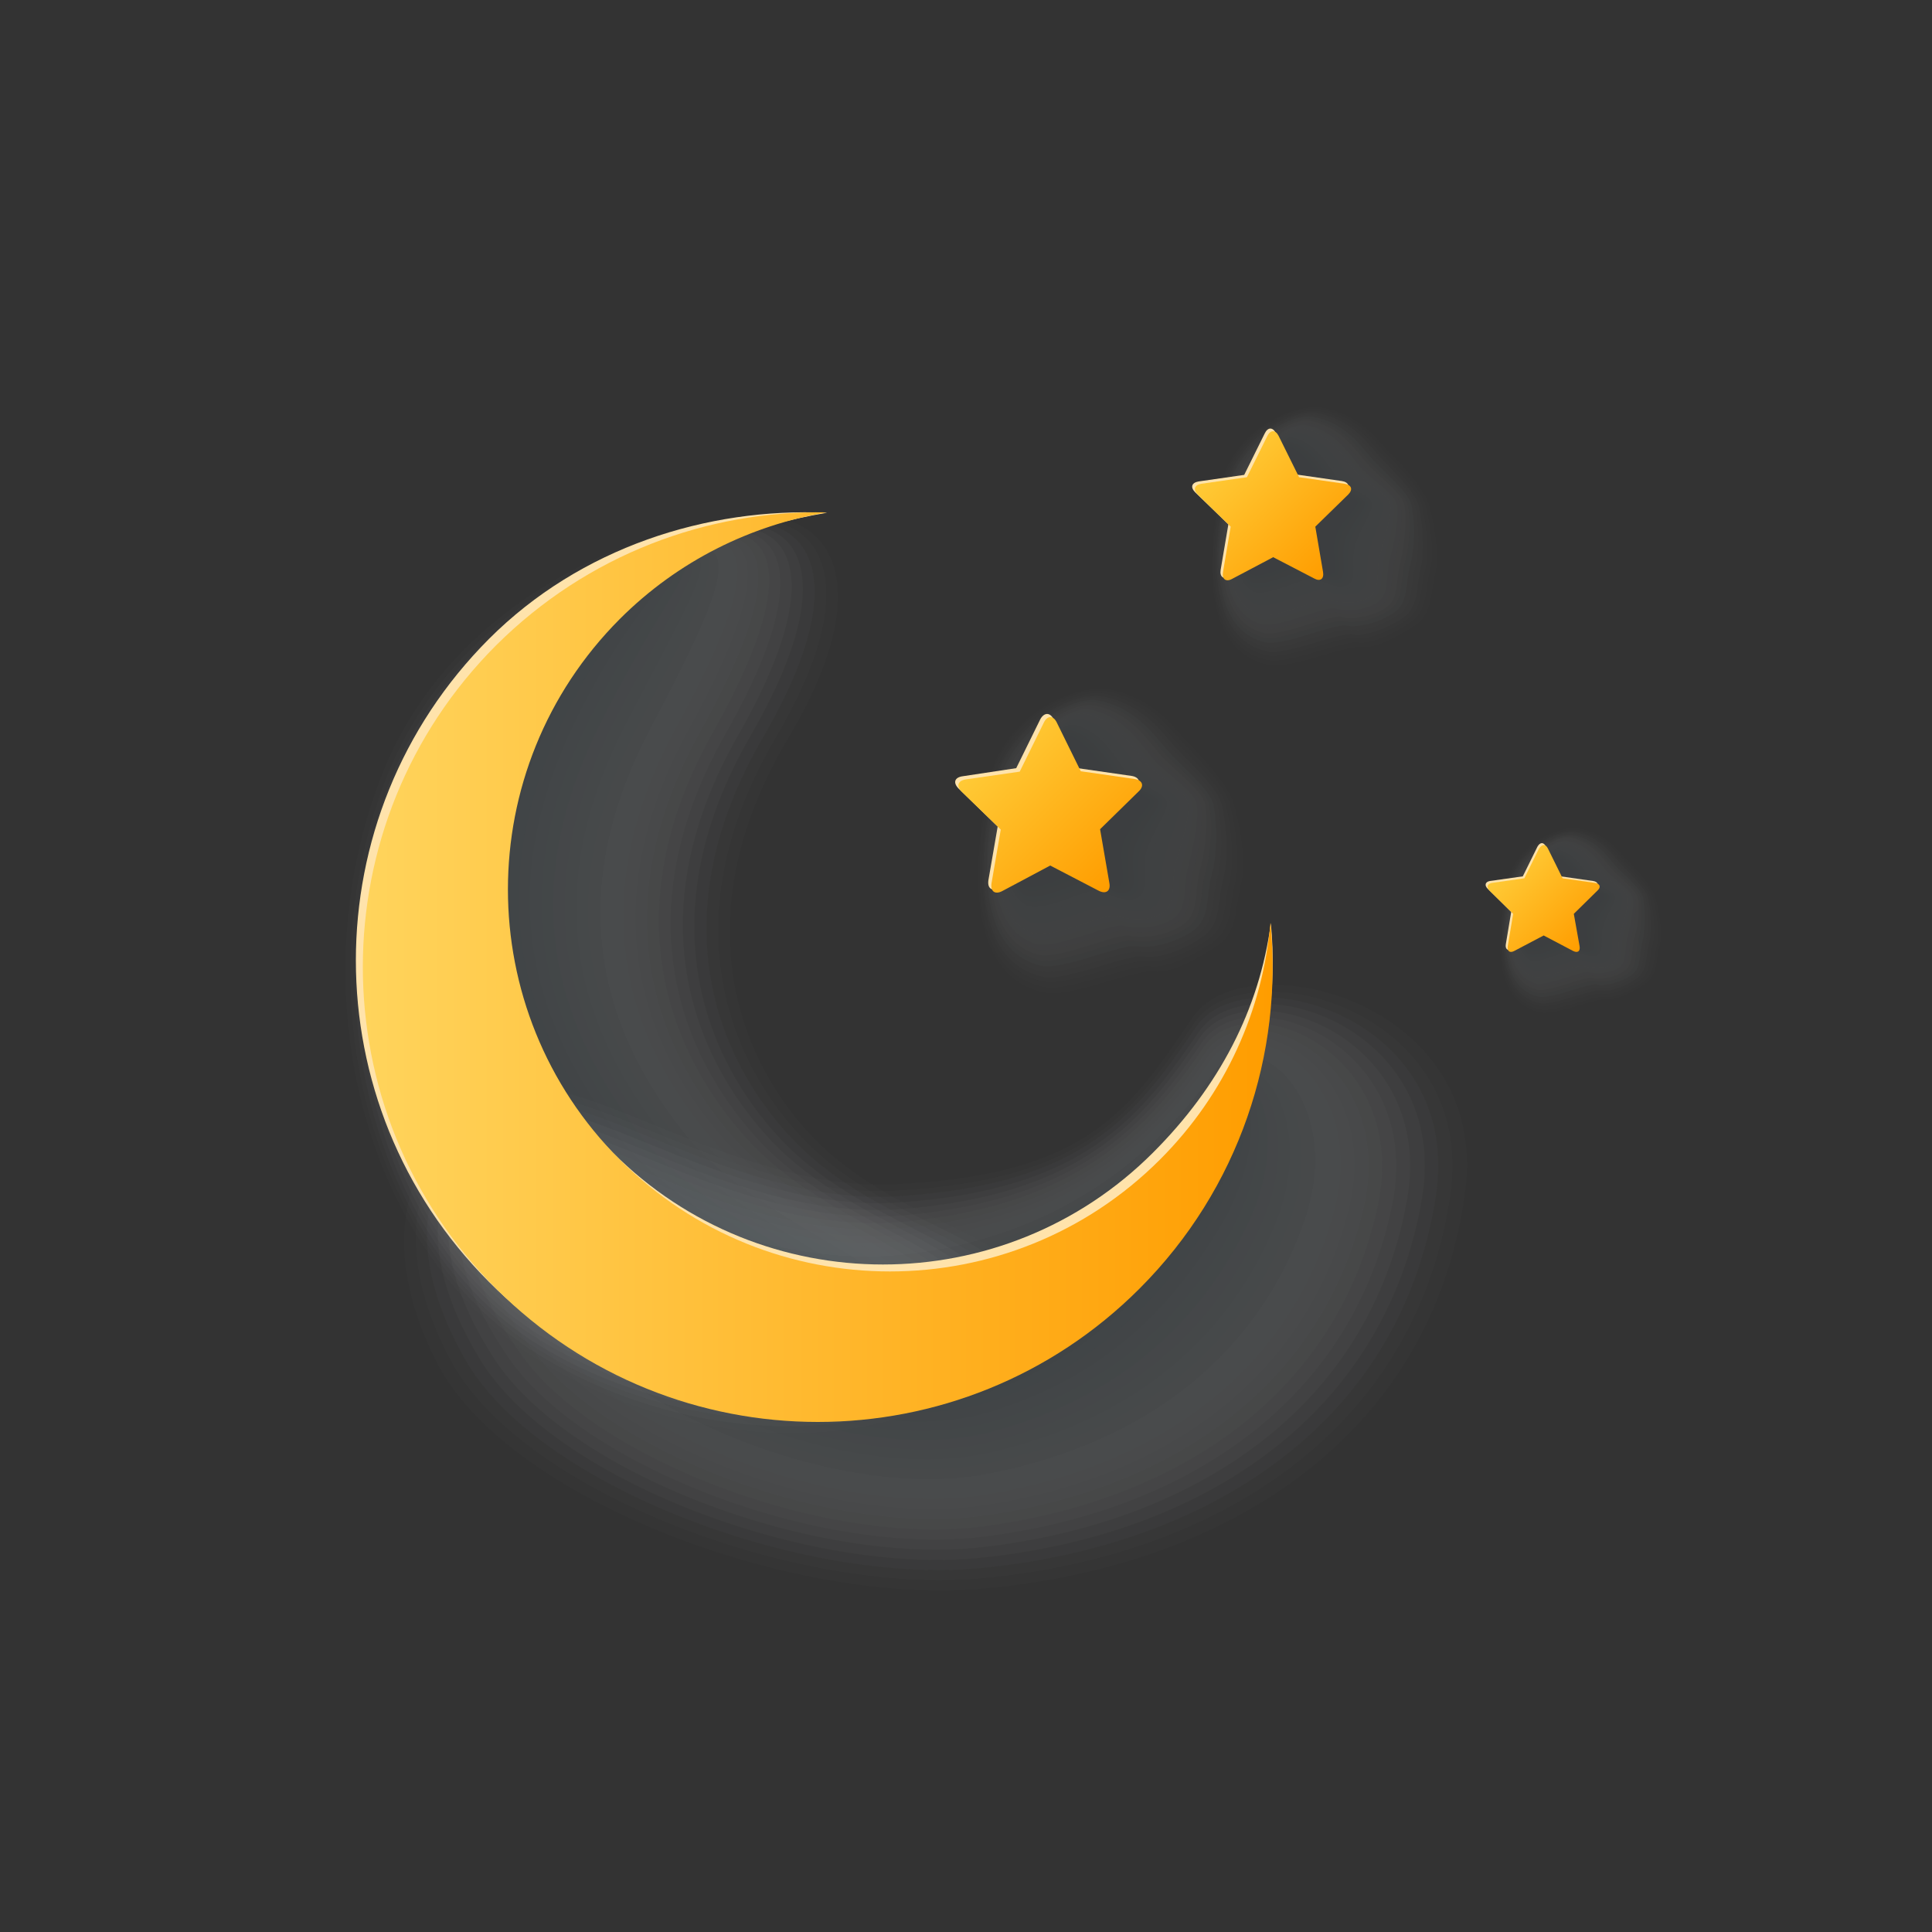 <?xml version="1.0" encoding="utf-8"?>
<!-- Generator: Adobe Illustrator 25.0.0, SVG Export Plug-In . SVG Version: 6.00 Build 0)  -->
<svg version="1.1" id="_x3C_Layer_x3E_" xmlns="http://www.w3.org/2000/svg" xmlns:xlink="http://www.w3.org/1999/xlink" x="0px"
	 y="0px" viewBox="0 0 500 500" style="enable-background:new 0 0 500 500;" xml:space="preserve">
<rect x="0" y="0" width="500" height="500" fill="#333333" stroke="none"/>
<style type="text/css">
	.st0{opacity:0.1;}
	.st1{opacity:0.5;}
	.st2{opacity:0;fill:#FFFFFF;}
	.st3{opacity:4.761905e-02;fill:#F9FBFB;}
	.st4{opacity:9.523810e-02;fill:#F3F6F7;}
	.st5{opacity:0.143;fill:#EEF2F4;}
	.st6{opacity:0.191;fill:#E8EDF0;}
	.st7{opacity:0.238;fill:#E2E9EC;}
	.st8{opacity:0.286;fill:#DCE4E8;}
	.st9{opacity:0.333;fill:#D7E0E5;}
	.st10{opacity:0.381;fill:#D1DCE1;}
	.st11{opacity:0.429;fill:#CBD7DD;}
	.st12{opacity:0.476;fill:#C5D3D9;}
	.st13{opacity:0.524;fill:#C0CED6;}
	.st14{opacity:0.571;fill:#BACAD2;}
	.st15{opacity:0.619;fill:#B4C5CE;}
	.st16{opacity:0.667;fill:#AEC1CA;}
	.st17{opacity:0.714;fill:#A9BDC7;}
	.st18{opacity:0.762;fill:#A3B8C3;}
	.st19{opacity:0.809;fill:#9DB4BF;}
	.st20{opacity:0.857;fill:#97AFBB;}
	.st21{opacity:0.905;fill:#92ABB8;}
	.st22{opacity:0.952;fill:#8CA6B4;}
	.st23{fill:#86A2B0;}
	.st24{fill:#FFE3AB;}
	.st25{fill:url(#SVGID_1_);}
	.st26{fill:url(#SVGID_2_);}
	.st27{fill:url(#SVGID_3_);}
	.st28{fill:url(#SVGID_4_);}
	.st29{fill:url(#SVGID_5_);}
	.st30{fill:url(#SVGID_6_);}
	.st31{fill:url(#SVGID_7_);}
	.st32{fill:url(#SVGID_8_);}
	.st33{fill:url(#SVGID_9_);}
	.st34{fill:url(#SVGID_10_);}
	.st35{fill:url(#SVGID_11_);}
	.st36{fill:url(#SVGID_12_);}
	.st37{fill:url(#SVGID_13_);}
	.st38{fill:url(#SVGID_14_);}
	.st39{fill:url(#SVGID_15_);}
	.st40{fill:url(#SVGID_16_);}
	.st41{opacity:2.380952e-02;fill:#F9FBFB;}
	.st42{opacity:4.761905e-02;fill:#F3F6F7;}
	.st43{opacity:7.142857e-02;fill:#EEF2F4;}
	.st44{opacity:9.523810e-02;fill:#E8EDF0;}
	.st45{opacity:0.119;fill:#E2E9EC;}
	.st46{opacity:0.143;fill:#DCE4E8;}
	.st47{opacity:0.167;fill:#D7E0E5;}
	.st48{opacity:0.191;fill:#D1DCE1;}
	.st49{opacity:0.214;fill:#CBD7DD;}
	.st50{opacity:0.238;fill:#C5D3D9;}
	.st51{opacity:0.262;fill:#C0CED6;}
	.st52{opacity:0.286;fill:#BACAD2;}
	.st53{opacity:0.309;fill:#B4C5CE;}
	.st54{opacity:0.333;fill:#AEC1CA;}
	.st55{opacity:0.357;fill:#A9BDC7;}
	.st56{opacity:0.381;fill:#A3B8C3;}
	.st57{opacity:0.405;fill:#9DB4BF;}
	.st58{opacity:0.429;fill:#97AFBB;}
	.st59{opacity:0.452;fill:#92ABB8;}
	.st60{opacity:0.476;fill:#8CA6B4;}
	.st61{opacity:0.5;fill:#86A2B0;}
	.st62{fill:url(#SVGID_17_);}
	.st63{opacity:0.15;}
	.st64{fill:url(#SVGID_18_);}
	.st65{opacity:2.857143e-02;fill:#F9FBFB;}
	.st66{opacity:5.714286e-02;fill:#F3F6F7;}
	.st67{opacity:8.571429e-02;fill:#EEF2F4;}
	.st68{opacity:0.114;fill:#E8EDF0;}
	.st69{opacity:0.143;fill:#E2E9EC;}
	.st70{opacity:0.171;fill:#DCE4E8;}
	.st71{opacity:0.2;fill:#D7E0E5;}
	.st72{opacity:0.229;fill:#D1DCE1;}
	.st73{opacity:0.257;fill:#CBD7DD;}
	.st74{opacity:0.286;fill:#C5D3D9;}
	.st75{opacity:0.314;fill:#C0CED6;}
	.st76{opacity:0.343;fill:#BACAD2;}
	.st77{opacity:0.371;fill:#B4C5CE;}
	.st78{opacity:0.4;fill:#AEC1CA;}
	.st79{opacity:0.429;fill:#A9BDC7;}
	.st80{opacity:0.457;fill:#A3B8C3;}
	.st81{opacity:0.486;fill:#9DB4BF;}
	.st82{opacity:0.514;fill:#97AFBB;}
	.st83{opacity:0.543;fill:#92ABB8;}
	.st84{opacity:0.571;fill:#8CA6B4;}
	.st85{opacity:0.6;fill:#86A2B0;}
	.st86{fill:url(#SVGID_19_);}
	.st87{fill:url(#SVGID_20_);}
	.st88{fill:url(#SVGID_21_);}
	.st89{opacity:0.2;}
	.st90{opacity:9.523810e-02;fill:#F4F6F8;}
	.st91{opacity:0.191;fill:#E9EDF1;}
	.st92{opacity:0.238;fill:#E3E9ED;}
	.st93{opacity:0.286;fill:#DEE5EA;}
	.st94{opacity:0.333;fill:#D8E0E6;}
	.st95{opacity:0.381;fill:#D3DCE3;}
	.st96{opacity:0.429;fill:#CDD8DF;}
	.st97{opacity:0.476;fill:#C8D3DC;}
	.st98{opacity:0.524;fill:#C2CFD8;}
	.st99{opacity:0.571;fill:#BDCAD5;}
	.st100{opacity:0.619;fill:#B7C6D1;}
	.st101{opacity:0.667;fill:#B2C2CE;}
	.st102{opacity:0.714;fill:#ACBDCA;}
	.st103{opacity:0.762;fill:#A7B9C7;}
	.st104{opacity:0.809;fill:#A1B5C3;}
	.st105{opacity:0.857;fill:#9CB0C0;}
	.st106{opacity:0.905;fill:#96ACBC;}
	.st107{opacity:0.952;fill:#91A7B9;}
	.st108{fill:#8BA3B5;}
	.st109{fill:#EEF7FA;}
	.st110{fill:#E4F1F5;}
	.st111{fill:#FFFFFF;}
	.st112{fill:#E9F2F5;}
	.st113{opacity:0.3;}
	.st114{fill:url(#SVGID_22_);}
	.st115{fill:url(#SVGID_23_);}
	.st116{fill:url(#SVGID_24_);}
	.st117{fill:url(#SVGID_25_);}
	.st118{fill:url(#SVGID_26_);}
	.st119{fill:url(#SVGID_27_);}
	.st120{fill:url(#SVGID_28_);}
	.st121{fill:url(#SVGID_29_);}
	.st122{fill:url(#SVGID_30_);}
	.st123{fill:url(#SVGID_31_);}
	.st124{fill:url(#SVGID_32_);}
	.st125{fill:url(#SVGID_33_);}
	.st126{fill:url(#SVGID_34_);}
	.st127{fill:url(#SVGID_35_);}
	.st128{fill:url(#SVGID_36_);}
	.st129{fill:url(#SVGID_37_);}
	.st130{fill:url(#SVGID_38_);}
	.st131{fill:url(#SVGID_39_);}
	.st132{opacity:5.000000e-02;}
	.st133{opacity:0;fill:#515151;}
	.st134{opacity:4.761905e-02;fill:#545556;}
	.st135{opacity:9.523810e-02;fill:#57595B;}
	.st136{opacity:0.143;fill:#595D5F;}
	.st137{opacity:0.191;fill:#5C6164;}
	.st138{opacity:0.238;fill:#5F6569;}
	.st139{opacity:0.286;fill:#62686E;}
	.st140{opacity:0.333;fill:#646C72;}
	.st141{opacity:0.381;fill:#677077;}
	.st142{opacity:0.429;fill:#6A747C;}
	.st143{opacity:0.476;fill:#6D7881;}
	.st144{opacity:0.524;fill:#6F7C85;}
	.st145{opacity:0.571;fill:#72808A;}
	.st146{opacity:0.619;fill:#75848F;}
	.st147{opacity:0.667;fill:#788894;}
	.st148{opacity:0.714;fill:#7A8C98;}
	.st149{opacity:0.762;fill:#7D8F9D;}
	.st150{opacity:0.809;fill:#8093A2;}
	.st151{opacity:0.857;fill:#8397A7;}
	.st152{opacity:0.905;fill:#859BAB;}
	.st153{opacity:0.952;fill:#889FB0;}
	.st154{fill:#008DD4;}
	.st155{fill:url(#SVGID_40_);}
	.st156{fill:#4FC5FF;}
	.st157{fill:url(#SVGID_41_);}
	.st158{fill:url(#SVGID_42_);}
	.st159{fill:#63CCFF;}
	.st160{fill:#007FC9;}
	.st161{fill:#6ED8FF;}
	.st162{fill:#008CDE;}
	.st163{fill:#B3EDFF;}
	.st164{fill:#61D7FF;}
	.st165{fill:url(#SVGID_43_);}
	.st166{fill:url(#SVGID_44_);}
	.st167{opacity:2.580645e-02;fill:#505051;}
	.st168{opacity:5.161290e-02;fill:#4E4F51;}
	.st169{opacity:7.741936e-02;fill:#4D4F50;}
	.st170{opacity:0.103;fill:#4C4E50;}
	.st171{opacity:0.129;fill:#4B4D50;}
	.st172{opacity:0.155;fill:#494C50;}
	.st173{opacity:0.181;fill:#484B4F;}
	.st174{opacity:0.206;fill:#474B4F;}
	.st175{opacity:0.232;fill:#464A4F;}
	.st176{opacity:0.258;fill:#44494F;}
	.st177{opacity:0.284;fill:#43484F;}
	.st178{opacity:0.31;fill:#42474E;}
	.st179{opacity:0.336;fill:#41474E;}
	.st180{opacity:0.361;fill:#3F464E;}
	.st181{opacity:0.387;fill:#3E454E;}
	.st182{opacity:0.413;fill:#3D444D;}
	.st183{opacity:0.439;fill:#3C434D;}
	.st184{opacity:0.465;fill:#3A424D;}
	.st185{opacity:0.49;fill:#39424D;}
	.st186{opacity:0.516;fill:#38414C;}
	.st187{opacity:0.542;fill:#37404C;}
	.st188{opacity:0.568;fill:#353F4C;}
	.st189{opacity:0.594;fill:#343E4C;}
	.st190{opacity:0.619;fill:#333E4C;}
	.st191{opacity:0.645;fill:#323D4B;}
	.st192{opacity:0.671;fill:#303C4B;}
	.st193{opacity:0.697;fill:#2F3B4B;}
	.st194{opacity:0.723;fill:#2E3A4B;}
	.st195{opacity:0.748;fill:#2D3A4A;}
	.st196{opacity:0.774;fill:#2B394A;}
	.st197{opacity:0.8;fill:#2A384A;}
	.st198{fill:url(#SVGID_45_);}
	.st199{fill:url(#SVGID_46_);}
	.st200{fill:#91D5EB;}
	.st201{fill:#E1F0FA;}
	.st202{fill:#9DDEF2;}
	.st203{fill:#A2DEF2;}
	.st204{fill:#BEE9F7;}
	.st205{fill:#C8EEFA;}
	.st206{fill:url(#SVGID_47_);}
	.st207{opacity:0.3;fill:url(#SVGID_48_);}
	.st208{opacity:2.580645e-02;fill:#FBFCFC;}
	.st209{opacity:5.161290e-02;fill:#F7F9FA;}
	.st210{opacity:7.741936e-02;fill:#F3F6F7;}
	.st211{opacity:0.103;fill:#EFF3F5;}
	.st212{opacity:0.129;fill:#EBF0F2;}
	.st213{opacity:0.155;fill:#E8EDF0;}
	.st214{opacity:0.181;fill:#E4EAED;}
	.st215{opacity:0.206;fill:#E0E7EB;}
	.st216{opacity:0.232;fill:#DCE4E8;}
	.st217{opacity:0.258;fill:#D8E1E6;}
	.st218{opacity:0.284;fill:#D4DEE3;}
	.st219{opacity:0.31;fill:#D0DBE0;}
	.st220{opacity:0.336;fill:#CCD8DE;}
	.st221{opacity:0.361;fill:#C8D5DB;}
	.st222{opacity:0.387;fill:#C4D2D9;}
	.st223{opacity:0.413;fill:#C1CFD6;}
	.st224{opacity:0.439;fill:#BDCCD4;}
	.st225{opacity:0.465;fill:#B9C9D1;}
	.st226{opacity:0.49;fill:#B5C6CF;}
	.st227{opacity:0.516;fill:#B1C3CC;}
	.st228{opacity:0.542;fill:#ADC0C9;}
	.st229{opacity:0.568;fill:#A9BDC7;}
	.st230{opacity:0.594;fill:#A5BAC4;}
	.st231{opacity:0.619;fill:#A1B7C2;}
	.st232{opacity:0.645;fill:#9DB4BF;}
	.st233{opacity:0.671;fill:#9AB1BD;}
	.st234{opacity:0.697;fill:#96AEBA;}
	.st235{opacity:0.723;fill:#92ABB8;}
	.st236{opacity:0.748;fill:#8EA8B5;}
	.st237{opacity:0.774;fill:#8AA5B3;}
	.st238{opacity:0.8;fill:#86A2B0;}
	.st239{fill:url(#SVGID_49_);}
	.st240{clip-path:url(#SVGID_51_);}
	.st241{fill:#0A4D80;}
	.st242{fill:url(#SVGID_52_);}
	.st243{clip-path:url(#SVGID_54_);}
</style>
<g>
	<g>
		<g>
			<g class="st63">
				<path class="st2" d="M253.6,413.9c-50.4,3.9-127.3-24.5-144.6-61.8c-16.7-35.9-3.5-62.9,23.7-72c16.9-5.6,59.2,26,97.4,24.7
					c51.7-1.7,61.3-18.4,78.2-43.1c13.7-20,81-5.4,74.6,46.2C374.6,375.3,317.1,409,253.6,413.9z"/>
				<path class="st3" d="M253.7,411.2c-49.1,4.2-123.3-23.4-141-59.2c-17.4-35-5.3-61,20.9-69.8c16.3-5.5,58.3,26,97.2,24.3
					c50.8-2.2,61.5-19.3,78-43.4c13.4-19.5,77-4.5,70.4,45.4C370.5,373.2,315.4,406,253.7,411.2z"/>
				<path class="st4" d="M253.9,408.5c-47.7,4.4-119.3-22.4-137.4-56.6c-18-34.1-7.2-59.1,18-67.7c15.7-5.5,57.3,26,96.9,23.9
					c49.8-2.6,61.7-20.2,77.8-43.6c13.1-19,73.1-3.6,66.2,44.7C366.4,371.1,313.8,403.1,253.9,408.5z"/>
				<path class="st5" d="M254.1,405.8c-46.4,4.6-115.4-21.4-133.8-54.1c-18.7-33.2-9-57.1,15.1-65.6c15.2-5.4,56.3,26,96.6,23.5
					c48.9-3,61.9-21.1,77.6-43.9c12.7-18.5,69.2-2.6,62,43.9C362.4,369,312.1,400.1,254.1,405.8z"/>
				<path class="st6" d="M254.3,403.1c-45,4.9-111.5-20.3-130.2-51.5c-19.5-32.3-10.9-55.1,12.3-63.5c14.6-5.3,55.3,26,96.4,23.1
					c48-3.4,62.1-21.9,77.5-44.2c12.4-18,65.3-1.7,57.7,43.2C358.3,366.9,310.5,397.2,254.3,403.1z"/>
				<path class="st7" d="M254.4,400.4c-43.7,5-107.6-19.3-126.6-48.9c-20.2-31.4-12.7-53.2,9.4-61.3c14.1-5.2,54.4,26.1,96.1,22.7
					c47.1-3.8,62.3-22.8,77.3-44.5c12-17.5,61.4-0.8,53.5,42.4C354.3,364.7,308.8,394.1,254.4,400.4z"/>
				<path class="st8" d="M254.6,397.7c-42.4,5.3-103.8-18.3-123-46.3c-21-30.5-14.6-51.2,6.6-59.2c13.5-5.1,53.4,26.1,95.8,22.3
					c46.1-4.2,62.6-23.7,77.1-44.8c11.7-17,57.5,0.2,49.3,41.7C350.2,362.6,307.1,391.1,254.6,397.7z"/>
				<path class="st9" d="M254.8,395c-41,5.5-100-17.2-119.4-43.7c-21.7-29.6-16.4-49.3,3.7-57.1c13-5,52.4,26.2,95.5,21.9
					c45.2-4.5,62.8-24.6,76.9-45.1c11.4-16.5,53.6,1.1,45.1,41C346.2,360.5,305.5,388.2,254.8,395z"/>
				<path class="st10" d="M255,392.2c-39.7,5.7-96.2-16.1-115.8-41.1c-22.6-28.7-18.3-47.3,0.8-54.9c12.4-4.9,51.4,26.3,95.3,21.5
					c44.3-4.8,63-25.5,76.7-45.3c11-16,49.7,2,40.9,40.2C342.2,358.3,303.8,385.2,255,392.2z"/>
				<path class="st11" d="M255.1,389.5c-38.4,6-92.4-15.1-112.2-38.5c-23.4-27.7-20.1-45.4-2-52.8c11.9-4.9,50.5,26.4,95,21.1
					c43.4-5.1,63.2-26.3,76.5-45.6c10.7-15.5,45.9,2.9,36.6,39.5C338.2,356.2,302.2,382.3,255.1,389.5z"/>
				<path class="st12" d="M255.3,386.8c-37,6.2-88.7-14-108.6-35.9c-24.3-26.8-22-43.5-4.9-50.7c11.3-4.8,49.5,26.5,94.7,20.7
					c42.4-5.4,63.4-27.2,76.3-45.9c10.3-15,42,3.8,32.4,38.7C334.2,354.1,300.5,379.3,255.3,386.8z"/>
				<path class="st13" d="M255.5,384.1c-35.7,6.4-85.1-12.8-105-33.3c-25.2-25.9-23.8-41.5-7.8-48.6c10.7-4.7,48.5,26.6,94.5,20.3
					c41.5-5.7,63.6-28.1,76.2-46.2c10-14.5,38.2,4.7,28.2,38C330.3,351.9,298.9,376.3,255.5,384.1z"/>
				<path class="st14" d="M255.7,381.4c-34.4,6.7-81.4-11.7-101.4-30.7c-26.2-24.9-25.7-39.6-10.6-46.4
					c10.2-4.6,47.5,26.7,94.2,19.9c40.6-5.9,63.8-29,76-46.5c9.7-14,34.3,5.6,24,37.3C326.3,349.8,297.2,373.4,255.7,381.4z"/>
				<path class="st15" d="M255.8,378.7c-33,6.9-77.8-10.5-97.8-28.1c-27.2-23.9-27.5-37.7-13.5-44.3c9.6-4.6,46.6,26.9,93.9,19.5
					c39.7-6.2,64.1-29.8,75.8-46.8c9.3-13.5,30.5,6.5,19.8,36.5C322.5,347.7,295.5,370.4,255.8,378.7z"/>
				<path class="st16" d="M256,376c-31.7,7.1-74.2-9.3-94.2-25.5c-28.2-22.8-29.4-35.7-16.3-42.2c9.1-4.5,45.6,27,93.6,19.1
					c38.8-6.4,64.3-30.7,75.6-47c9-13,26.8,7.4,15.6,35.8C318.6,345.6,293.9,367.5,256,376z"/>
				<path class="st17" d="M256.2,373.3c-30.3,7.4-70.6-8.1-90.6-22.9c-29.3-21.7-31.2-33.8-19.2-40c8.5-4.4,44.6,27.2,93.4,18.7
					c37.9-6.6,64.5-31.6,75.4-47.3c8.7-12.5,23,8.3,11.3,35C314.8,343.4,292.2,364.5,256.2,373.3z"/>
				<path class="st18" d="M256.4,370.6c-29,7.6-67.1-6.8-87-20.4c-30.4-20.5-33.1-31.9-22.1-37.9c8-4.4,43.7,27.4,93.1,18.3
					c37-6.8,64.7-32.5,75.2-47.6c8.3-12,19.3,9.3,7.1,34.3C311,341.3,290.6,361.6,256.4,370.6z"/>
				<path class="st19" d="M256.5,367.9c-27.7,7.9-63.5-5.5-83.4-17.8c-31.5-19.3-34.9-30-24.9-35.8c7.4-4.3,42.7,27.6,92.8,17.9
					c36.1-7,64.9-33.4,75-47.9c8-11.5,15.6,10.2,2.9,33.6C307.3,339.3,288.9,358.7,256.5,367.9z"/>
				<path class="st20" d="M256.7,365.2c-26.3,8.2-60-4.2-79.8-15.2c-32.6-18-36.8-28.1-27.8-33.7c6.8-4.2,41.8,27.9,92.5,17.5
					c35.2-7.2,65.1-34.2,74.9-48.2c7.6-11,12.1,11.2-1.3,32.8C303.6,337.2,287.3,355.7,256.7,365.2z"/>
				<path class="st21" d="M256.9,362.5c-25,8.4-56.4-2.8-76.2-12.6c-33.7-16.6-38.7-26.2-30.7-31.5c6.3-4.2,40.8,28.2,92.3,17.1
					c34.3-7.4,65.4-35.1,74.7-48.5c7.3-10.5,8.5,12.3-5.5,32.1C299.9,335.2,285.6,352.8,256.9,362.5z"/>
				<path class="st22" d="M257.1,359.8c-23.6,8.7-52.8-1.4-72.6-10c-34.9-15.1-40.6-24.3-33.5-29.4c5.7-4.1,39.9,28.5,92,16.6
					c33.4-7.6,65.6-36,74.5-48.7c7-10,5.1,13.4-9.7,31.3C296.3,333.3,284,350,257.1,359.8z"/>
				<path class="st23" d="M257.2,357.1c-22.3,9-49.3,0.1-69-7.4c-36-13.6-42.5-22.4-36.4-27.3c5.1-4.1,39,28.8,91.7,16.2
					c32.5-7.7,65.8-36.9,74.3-49c6.6-9.5,1.7,14.7-14,30.6C292.8,331.5,282.3,347,257.2,357.1z"/>
			</g>
			<g class="st63">
				<path class="st2" d="M98.4,198.3c20.1-48.4,74.6-65.3,101.6-65c16.7,0.1,31.5,17.8,7.1,58.6c-27.4,45.6-13.1,83.8,7.8,104.1
					c24.9,24.2,60.1,23.4,52.7,44.1c-13,36.4-76.5,43.8-125.9,14.8C91.9,325.7,75.3,254,98.4,198.3z"/>
				<path class="st3" d="M99.1,199.8c19.6-48.6,73.7-66.4,99.4-65.9c15.9,0.3,29.3,17.4,5.3,57.5c-27.1,45.7-12.9,83.6,7.9,104.2
					c24.4,24,60,24.3,52.9,44.2c-12.5,34.8-75.1,41.9-123.2,13.4C93,324.8,77.1,254.7,99.1,199.8z"/>
				<path class="st4" d="M99.9,201.4c19-48.9,72.8-67.6,97.2-66.8c15.1,0.5,27,16.9,3.6,56.5c-26.9,45.8-12.7,83.5,8,104.4
					c23.8,24,60,25.3,53.1,44.2c-12,33.1-73.7,39.9-120.6,12C94,323.9,78.9,255.3,99.9,201.4z"/>
				<path class="st5" d="M100.6,203c18.5-49.1,71.9-68.7,95-67.7c14.3,0.7,24.7,16.4,1.9,55.5c-26.8,45.9-12.5,83.3,8.2,104.6
					c23.2,23.9,59.9,26.2,53.3,44.2c-11.6,31.5-72.3,37.9-118,10.7C95.1,323.1,80.7,255.9,100.6,203z"/>
				<path class="st6" d="M101.3,204.5c17.9-49.4,71-69.9,92.8-68.5c13.5,0.8,22.4,15.9,0.1,54.5c-26.6,46-12.3,83.2,8.3,104.8
					c22.7,23.7,59.8,27.2,53.5,44.2c-11.1,29.9-70.8,35.9-115.4,9.3C96.2,322.2,82.5,256.5,101.3,204.5z"/>
				<path class="st7" d="M102.1,206.1c17.3-49.7,70.1-71,90.6-69.4c12.7,1,20.1,15.5-1.6,53.5c-26.4,46.1-12.1,83,8.4,104.9
					c22.2,23.6,59.8,28.2,53.8,44.3c-10.7,28.3-69.4,34-112.8,7.9C97.3,321.4,84.3,257.1,102.1,206.1z"/>
				<path class="st8" d="M102.8,207.7c16.8-50,69.2-72.2,88.4-70.3c11.9,1.2,17.9,15-3.4,52.5c-26.2,46.2-11.9,82.9,8.5,105.1
					c21.6,23.5,59.7,29.1,54,44.3c-10.2,26.6-68,32-110.2,6.5C98.3,320.5,86,257.6,102.8,207.7z"/>
				<path class="st9" d="M103.5,209.2c16.2-50.3,68.3-73.3,86.2-71.2c11.1,1.3,15.6,14.6-5.1,51.4c-26,46.2-11.7,82.7,8.7,105.3
					c21.1,23.4,59.7,30.1,54.2,44.3c-9.7,25-66.6,30-107.6,5.1C99.4,319.6,87.8,258.2,103.5,209.2z"/>
				<path class="st10" d="M104.2,210.8c15.6-50.6,67.5-74.5,84-72c10.3,1.5,13.3,14.1-6.9,50.4c-25.7,46.3-11.5,82.5,8.8,105.5
					c20.6,23.2,59.6,31.1,54.4,44.3c-9.2,23.4-65.2,28-104.9,3.7C100.5,318.8,89.5,258.8,104.2,210.8z"/>
				<path class="st11" d="M105,212.4c15-50.9,66.6-75.6,81.8-72.9c9.4,1.7,11,13.6-8.6,49.4c-25.5,46.4-11.3,82.4,8.9,105.6
					c20.1,23.1,59.6,32,54.6,44.3c-8.8,21.8-63.8,26-102.3,2.3C101.6,317.9,91.2,259.3,105,212.4z"/>
				<path class="st12" d="M105.7,213.9c14.3-51.2,65.7-76.8,79.6-73.8c8.6,1.9,8.8,13.2-10.4,48.4c-25.3,46.5-11.1,82.2,9,105.8
					c19.5,22.9,59.5,33,54.9,44.4c-8.3,20.1-62.4,24.1-99.7,0.9C102.6,317.1,92.8,259.9,105.7,213.9z"/>
				<path class="st13" d="M106.4,215.5c13.7-51.5,64.8-77.9,77.4-74.6c7.9,2,6.5,12.7-12.1,47.4c-25.1,46.6-10.9,82,9.2,106
					c19,22.8,59.5,34,55.1,44.4c-7.8,18.5-61,22.1-97.1-0.5C103.7,316.2,94.5,260.4,106.4,215.5z"/>
				<path class="st14" d="M107.2,217.1c13-51.8,64-79,75.2-75.5c7.1,2.2,4.3,12.3-13.8,46.4c-24.8,46.7-10.6,81.8,9.3,106.2
					c18.5,22.6,59.4,34.9,55.3,44.4c-7.4,16.9-59.5,20.1-94.5-1.9C104.8,315.3,96.2,260.9,107.2,217.1z"/>
				<path class="st15" d="M107.9,218.6c12.3-52.1,63.1-80.2,73-76.4c6.3,2.4,2,11.8-15.6,45.3c-24.6,46.8-10.4,81.6,9.4,106.3
					c18,22.5,59.4,35.9,55.5,44.4c-6.9,15.3-58.1,18.1-91.9-3.3C105.9,314.5,97.8,261.5,107.9,218.6z"/>
				<path class="st16" d="M108.6,220.2c11.6-52.5,62.3-81.3,70.8-77.3c5.5,2.6-0.2,11.4-17.3,44.3c-24.4,46.9-10.1,81.4,9.5,106.5
					c17.5,22.3,59.3,36.9,55.7,44.5c-6.4,13.6-56.7,16.2-89.3-4.7C107,313.6,99.4,262,108.6,220.2z"/>
				<path class="st17" d="M109.4,221.8c10.8-52.8,61.4-82.4,68.6-78.1c4.7,2.8-2.5,10.9-19.1,43.3c-24.1,47.1-9.9,81.2,9.7,106.7
					c17,22.1,59.3,37.8,56,44.5c-6,12-55.3,14.2-86.7-6.1C108,312.8,101,262.5,109.4,221.8z"/>
				<path class="st18" d="M110.1,223.3c10.1-53.1,60.6-83.4,66.4-79c3.9,3-4.7,10.5-20.8,42.3c-23.9,47.2-9.6,81,9.8,106.9
					c16.6,22,59.2,38.8,56.2,44.5c-5.5,10.4-53.9,12.2-84-7.5C109.1,311.9,102.6,263.1,110.1,223.3z"/>
				<path class="st19" d="M110.8,224.9c9.3-53.5,59.7-84.4,64.2-79.9c3.2,3.2-7,10-22.6,41.3c-23.6,47.3-9.4,80.8,9.9,107
					c16.1,21.8,59.1,39.8,56.4,44.5c-5.1,8.8-52.5,10.2-81.4-8.9C110.2,311,104.1,263.6,110.8,224.9z"/>
				<path class="st20" d="M111.5,226.4c8.4-53.8,58.8-85.4,62-80.8c2.4,3.5-9.2,9.6-24.3,40.3c-23.4,47.4-9.1,80.6,10.1,107.2
					c15.6,21.6,59.1,40.7,56.6,44.6c-4.6,7.1-51.1,8.3-78.8-10.3C111.3,310.2,105.6,264.1,111.5,226.4z"/>
				<path class="st21" d="M112.3,228c7.6-54.2,57.9-86.4,59.8-81.6c1.5,3.8-11.4,9.2-26,39.2c-23,47.6-8.8,80.4,10.2,107.4
					c15.1,21.5,59,41.7,56.8,44.6c-4.2,5.5-49.7,6.3-76.2-11.7C112.3,309.3,107.2,264.6,112.3,228z"/>
				<path class="st22" d="M113,229.6c6.6-54.5,56.9-87.4,57.6-82.5c0.6,4.1-13.6,8.7-27.8,38.2c-22.8,47.7-8.6,80.2,10.3,107.6
					c14.7,21.3,58.9,42.6,57.1,44.6c-3.7,3.9-48.3,4.3-73.6-13.1C113.4,308.5,108.7,265.2,113,229.6z"/>
				<path class="st23" d="M113.7,231.1c5.7-54.9,55.8-88.5,55.4-83.4c-0.4,4.3-15.9,8.3-29.5,37.2c-22.5,47.8-8.3,80,10.4,107.7
					c14.2,21.1,58.9,43.6,57.3,44.6c-3.3,2.2-46.8,2.3-71-14.5C114.5,307.6,110.2,265.7,113.7,231.1z"/>
			</g>
		</g>
		<path class="st24" d="M298.4,298.3c-38.6,38.6-101.2,38.6-139.8,0c-38.6-38.6-38.6-101.2,0-139.8c15.1-15.1,35.8-22.5,55.4-25.8
			c-31-1.4-63.8,9-87.4,32.6c-46,46-46,120.5,0,166.5c46,46,120.5,46,166.5,0c25.9-25.9,39-59.1,35.8-92.9
			C325.9,261.3,315.5,281.2,298.4,298.3z"/>
		<g>
			
				<linearGradient id="SVGID_1_" gradientUnits="userSpaceOnUse" x1="1136.312" y1="-105.502" x2="1302.804" y2="60.989" gradientTransform="matrix(0.707 -0.707 0.707 0.707 -634.973 1128.486)">
				<stop  offset="0" style="stop-color:#FFD45C"/>
				<stop  offset="1" style="stop-color:#FF9D00"/>
			</linearGradient>
			<path class="st25" d="M300.2,300.1c-38.6,38.6-101.2,38.6-139.8,0c-38.6-38.6-38.6-101.2,0-139.9c15.1-15.1,34-24.3,53.6-27.6
				c-30.9-0.6-62,10.9-85.6,34.4c-46,46-46,120.5,0,166.5c46,46,120.5,46,166.5,0c25.9-25.9,37.2-60.9,33.9-94.7
				C326.8,261.3,317.3,283,300.2,300.1z"/>
		</g>
	</g>
	<g>
		<g class="st0">
			<path class="st2" d="M370.8,130.7c-1.1-4-6.6-10.5-10-13.8c-3.5-3.4-7.2-9.7-17.6-11.9c-7.2-1.5-24.5,5-27.6,21
				c-3.8,19.4-4.8,44.2,13.5,47.4c5.4,1,19.9-5.3,24.1-4.8c3.6,0.5,9.6-3,14.2-6c4.9-3.2,4.2-8.4,5.6-13.8
				C374.1,143.7,371.8,134.5,370.8,130.7z"/>
			<path class="st65" d="M369.9,130.7c-1.1-3.9-6.6-10.1-10-13.4c-3.5-3.4-7.2-9.6-17.3-11.8c-6.9-1.5-23.7,5.2-26.8,20.8
				c-3.7,18.9-4.6,42.6,12.9,45.9c5.3,1,19.6-5.2,23.6-4.7c3.5,0.5,9.5-2.7,13.9-5.6c4.7-3.2,4-8.3,5.3-13.5
				C372.8,143.3,370.9,134.3,369.9,130.7z"/>
			<path class="st66" d="M368.9,130.6c-1-3.8-6.7-9.7-10-13c-3.4-3.5-7.1-9.6-16.9-11.7c-6.7-1.4-22.8,5.4-25.9,20.7
				c-3.7,18.3-4.4,41,12.3,44.3c5.2,1,19.3-5.2,23.1-4.6c3.4,0.5,9.3-2.3,13.5-5.2c4.6-3.1,3.7-8.1,5.1-13.3
				C371.5,142.9,369.9,134.2,368.9,130.6z"/>
			<path class="st67" d="M368,130.6c-1-3.7-6.8-9.4-10-12.7c-3.4-3.5-7.1-9.6-16.5-11.5c-6.4-1.3-22,5.7-25.1,20.6
				c-3.7,17.8-4.1,39.5,11.7,42.7c5.1,1,19-5.1,22.7-4.5c3.3,0.5,9.1-1.9,13.2-4.7c4.4-3,3.5-8,4.9-13.1
				C370.2,142.4,368.9,134,368,130.6z"/>
			<path class="st68" d="M367.1,130.6c-1-3.5-6.9-9-9.9-12.3c-3.3-3.5-7-9.5-16.1-11.4c-6.1-1.3-21.2,5.9-24.2,20.5
				c-3.6,17.2-3.9,37.9,11.1,41.2c4.9,1.1,18.6-5.1,22.2-4.4c3.1,0.6,8.9-1.6,12.9-4.3c4.2-2.9,3.3-7.8,4.6-12.9
				C368.9,142,368,133.9,367.1,130.6z"/>
			<path class="st69" d="M366.1,130.5c-0.9-3.4-6.9-8.6-9.9-11.9c-3.3-3.6-7-9.5-15.7-11.2c-5.8-1.2-20.3,6.1-23.4,20.4
				c-3.6,16.7-3.7,36.4,10.5,39.6c4.8,1.1,18.3-5.1,21.7-4.4c3,0.6,8.7-1.2,12.6-3.9c4.1-2.8,3-7.7,4.4-12.7
				C367.6,141.6,367,133.7,366.1,130.5z"/>
			<path class="st70" d="M365.2,130.5c-0.9-3.3-7-8.3-9.9-11.5c-3.2-3.6-7-9.5-15.4-11.1c-5.6-1.1-19.5,6.3-22.5,20.2
				c-3.5,16.1-3.4,34.8,9.9,38.1c4.7,1.2,18-5,21.3-4.3c2.9,0.6,8.6-0.8,12.2-3.4c3.9-2.7,2.8-7.5,4.2-12.5
				C366.3,141.2,366.1,133.6,365.2,130.5z"/>
			<path class="st71" d="M364.3,130.5c-0.9-3.2-7.1-7.9-9.9-11.1c-3.2-3.7-6.9-9.4-15-11c-5.3-1-18.7,6.6-21.7,20.1
				c-3.5,15.6-3.2,33.3,9.3,36.5c4.6,1.2,17.7-5,20.8-4.2c2.8,0.7,8.4-0.5,11.9-3c3.7-2.6,2.6-7.4,3.9-12.2
				C365,140.8,365.1,133.4,364.3,130.5z"/>
			<path class="st72" d="M363.4,130.4c-0.8-3.1-7.2-7.5-9.8-10.7c-3.1-3.7-6.9-9.4-14.6-10.8c-5-0.9-17.8,6.8-20.8,20
				c-3.4,15-3,31.8,8.7,34.9c4.5,1.2,17.4-4.9,20.3-4.1c2.7,0.7,8.2-0.1,11.6-2.5c3.5-2.5,2.3-7.2,3.7-12
				C363.7,140.3,364.1,133.3,363.4,130.4z"/>
			<path class="st73" d="M362.4,130.4c-0.8-2.9-7.2-7.2-9.8-10.3c-3-3.7-6.8-9.3-14.2-10.7c-4.8-0.9-17,7-20,19.9
				c-3.3,14.4-2.7,30.2,8.1,33.4c4.4,1.3,17.1-4.9,19.8-4.1c2.6,0.7,8,0.3,11.3-2.1c3.4-2.5,2.1-7.1,3.4-11.8
				C362.4,139.9,363.2,133.1,362.4,130.4z"/>
			<path class="st74" d="M361.5,130.4c-0.8-2.8-7.3-6.8-9.8-9.9c-3-3.8-6.8-9.3-13.8-10.5c-4.5-0.8-16.2,7.3-19.1,19.7
				c-3.3,13.9-2.5,28.8,7.5,31.8c4.3,1.3,16.7-4.8,19.4-4c2.4,0.8,7.8,0.6,10.9-1.7c3.2-2.4,1.9-6.9,3.2-11.6
				C361.1,139.5,362.2,133,361.5,130.4z"/>
			<path class="st75" d="M360.6,130.3c-0.7-2.7-7.4-6.5-9.8-9.6c-2.9-3.8-6.7-9.3-13.5-10.4c-4.2-0.7-15.3,7.5-18.3,19.6
				c-3.2,13.3-2.3,27.3,6.9,30.2c4.2,1.3,16.4-4.7,18.9-3.9c2.3,0.8,7.7,1,10.6-1.2c3-2.3,1.6-6.8,3-11.4
				C359.8,139.1,361.3,132.8,360.6,130.3z"/>
			<path class="st76" d="M359.7,130.3c-0.7-2.6-7.5-6.1-9.7-9.2c-2.9-3.9-6.7-9.2-13.1-10.3c-3.9-0.6-14.5,7.7-17.4,19.5
				c-3.2,12.8-2.1,25.8,6.3,28.7c4.1,1.4,16.1-4.7,18.4-3.8c2.2,0.8,7.5,1.3,10.3-0.8c2.9-2.2,1.4-6.6,2.7-11.2
				C358.5,138.7,360.3,132.7,359.7,130.3z"/>
			<path class="st77" d="M358.7,130.3c-0.6-2.4-7.5-5.8-9.7-8.8c-2.8-3.9-6.6-9.2-12.7-10.1c-3.7-0.6-13.7,8-16.6,19.4
				c-3.1,12.2-1.8,24.4,5.7,27.1c4,1.4,15.8-4.6,18-3.7c2.1,0.9,7.3,1.7,10-0.4c2.7-2.1,1.2-6.5,2.5-11
				C357.2,138.2,359.3,132.5,358.7,130.3z"/>
			<path class="st78" d="M357.8,130.2c-0.6-2.3-7.6-5.4-9.7-8.4c-2.8-4-6.6-9.2-12.3-10c-3.4-0.5-12.8,8.2-15.7,19.2
				c-3.1,11.7-1.6,22.9,5.1,25.5c3.9,1.5,15.5-4.6,17.5-3.7c2,0.9,7.1,2.1,9.6,0.1c2.5-2,0.9-6.4,2.2-10.7
				C355.9,137.8,358.4,132.4,357.8,130.2z"/>
			<path class="st79" d="M356.9,130.2c-0.6-2.2-7.7-5-9.7-8c-2.7-4-6.6-9.1-11.9-9.8c-3.1-0.4-12,8.4-14.9,19.1
				c-3,11.1-1.4,21.5,4.5,24c3.8,1.6,15.2-4.5,17-3.6c1.9,0.9,6.9,2.4,9.3,0.5c2.3-1.9,0.7-6.2,2-10.5
				C354.6,137.4,357.4,132.2,356.9,130.2z"/>
			<path class="st80" d="M356,130.2c-0.5-2.1-7.7-4.7-9.6-7.6c-2.6-4-6.5-9.1-11.6-9.7c-2.9-0.3-11.1,8.7-14,19
				c-2.9,10.6-1.2,20.1,3.9,22.4c3.7,1.6,14.8-4.5,16.5-3.5c1.7,1,6.8,2.8,9,0.9c2.2-1.8,0.5-6.1,1.8-10.3
				C353.3,137,356.4,132,356,130.2z"/>
			<path class="st81" d="M355,130.1c-0.5-2-7.8-4.3-9.6-7.2c-2.6-4.1-6.5-9.1-11.2-9.6c-2.6-0.3-10.3,8.9-13.1,18.9
				c-2.9,10-1,18.8,3.3,20.8c3.5,1.7,14.5-4.4,16.1-3.4c1.6,1,6.6,3.2,8.7,1.4c2-1.7,0.2-5.9,1.5-10.1
				C352,136.6,355.5,131.9,355,130.1z"/>
			<path class="st82" d="M354.1,130.1c-0.5-1.8-7.9-4-9.6-6.9c-2.5-4.1-6.4-9.1-10.8-9.4c-2.3-0.2-9.4,9.1-12.3,18.8
				c-2.8,9.5-0.8,17.4,2.7,19.3c3.4,1.8,14.2-4.3,15.6-3.4c1.5,1.1,6.4,3.5,8.3,1.8c1.8-1.6,0-5.8,1.3-9.9
				C350.7,136.2,354.5,131.7,354.1,130.1z"/>
			<path class="st83" d="M353.2,130.1c-0.4-1.7-7.9-3.6-9.6-6.5c-2.4-4.2-6.4-9-10.4-9.3c-2-0.1-8.6,9.4-11.4,18.6
				c-2.7,8.9-0.7,16.1,2.1,17.7c3.3,1.9,13.9-4.3,15.1-3.3c1.4,1.1,6.2,3.9,8,2.2c1.7-1.5-0.2-5.6,1.1-9.7
				C349.4,135.7,353.6,131.6,353.2,130.1z"/>
			<path class="st84" d="M352.3,130c-0.4-1.6-8-3.3-9.5-6.1c-2.4-4.2-6.3-9-10.1-9.2c-1.8-0.1-7.7,9.6-10.6,18.5
				c-2.7,8.4-0.5,14.7,1.5,16.1c3.1,2.1,13.6-4.2,14.7-3.2c1.2,1.2,6.1,4.3,7.7,2.7c1.5-1.5-0.5-5.5,0.8-9.4
				C348.1,135.3,352.6,131.4,352.3,130z"/>
			<path class="st85" d="M351.3,130c-0.4-1.5-8-2.9-9.5-5.7c-2.3-4.3-6.3-9-9.7-9c-1.5,0-6.9,9.8-9.7,18.4c-2.6,7.8-0.4,13.4,1,14.6
				c2.8,2.4,13.2-4.1,14.2-3.1c1.1,1.2,5.9,4.6,7.4,3.1c1.3-1.4-0.7-5.3,0.6-9.2C346.8,134.9,351.6,131.3,351.3,130z"/>
		</g>
		<path class="st24" d="M330.2,112.1l5.3,10.7l11.8,1.7c1.8,0.3,2.2,1.5,0.9,2.8l-8.5,8.3l2,11.8c0.3,1.8-0.7,2.5-2.3,1.7l-10.6-5.5
			l-10.5,5.6c-1.6,0.9-2.7,0.1-2.4-1.7l2-11.8l-8.6-8.3c-1.3-1.3-0.9-2.5,0.9-2.8l11.8-1.7l5.3-10.7
			C328.1,110.5,329.4,110.5,330.2,112.1z"/>
		
			<linearGradient id="SVGID_2_" gradientUnits="userSpaceOnUse" x1="913.978" y1="380.553" x2="942.207" y2="408.782" gradientTransform="matrix(1 -1.400000e-03 1.400000e-03 1 -599.153 -259.244)">
			<stop  offset="0" style="stop-color:#FFCA36"/>
			<stop  offset="1" style="stop-color:#FF9D00"/>
		</linearGradient>
		<path class="st26" d="M330.9,112.8l5.3,10.7l11.8,1.7c1.8,0.3,2.2,1.5,0.9,2.8l-8.5,8.3l2,11.7c0.3,1.8-0.7,2.6-2.3,1.7l-10.6-5.5
			l-10.6,5.6c-1.6,0.9-2.7,0.1-2.4-1.7l2-11.8L310,128c-1.3-1.3-0.9-2.5,0.9-2.8l11.8-1.7l5.3-10.7
			C328.8,111.2,330.1,111.2,330.9,112.8z"/>
	</g>
	<g>
		<g class="st0">
			<path class="st2" d="M320.5,208.1c-1.3-4.8-7.7-12.3-11.8-16.3c-4.1-4-8.5-11.4-20.8-14.1c-8.5-1.8-28.9,5.8-32.6,24.7
				c-4.5,22.9-5.7,52.1,15.9,55.9c6.4,1.1,23.4-6.2,28.4-5.6c4.3,0.5,11.4-3.5,16.7-7.1c5.8-3.8,4.9-9.9,6.6-16.2
				C324.4,223.4,321.7,212.5,320.5,208.1z"/>
			<path class="st65" d="M319.4,208.1c-1.3-4.6-7.8-11.9-11.8-15.8c-4.1-4.1-8.4-11.4-20.3-13.9c-8.2-1.7-27.9,6.1-31.6,24.6
				c-4.4,22.2-5.4,50.2,15.1,54c6.2,1.2,23.1-6.2,27.8-5.5c4.1,0.6,11.1-3.1,16.3-6.6c5.6-3.7,4.7-9.7,6.3-16
				C322.9,222.9,320.6,212.4,319.4,208.1z"/>
			<path class="st66" d="M318.3,208c-1.2-4.5-7.9-11.4-11.8-15.4c-4-4.1-8.4-11.3-19.9-13.7c-7.8-1.7-26.9,6.4-30.6,24.4
				c-4.3,21.6-5.1,48.3,14.4,52.2c6.1,1.2,22.7-6.1,27.3-5.4c4,0.6,10.9-2.7,16-6.1c5.4-3.6,4.4-9.6,6-15.7
				C321.3,222.4,319.4,212.2,318.3,208z"/>
			<path class="st67" d="M317.2,208c-1.2-4.3-8-11-11.7-14.9c-4-4.1-8.3-11.3-19.4-13.6c-7.5-1.6-25.9,6.7-29.5,24.3
				c-4.3,20.9-4.9,46.5,13.7,50.3c6,1.2,22.3-6.1,26.7-5.3c3.8,0.6,10.7-2.3,15.6-5.6c5.2-3.5,4.1-9.4,5.7-15.4
				C319.8,221.9,318.3,212,317.2,208z"/>
			<path class="st68" d="M316.1,208c-1.1-4.2-8.1-10.6-11.7-14.4c-3.9-4.2-8.3-11.2-19-13.4c-7.2-1.5-24.9,6.9-28.5,24.1
				c-4.2,20.3-4.6,44.6,13,48.5c5.8,1.3,22-6,26.1-5.2c3.7,0.7,10.5-1.8,15.2-5.1c5-3.4,3.8-9.2,5.4-15.2
				C318.3,221.4,317.2,211.8,316.1,208z"/>
			<path class="st69" d="M315,207.9c-1.1-4-8.2-10.2-11.7-14c-3.8-4.2-8.2-11.2-18.6-13.2c-6.9-1.4-24,7.2-27.5,24
				c-4.2,19.6-4.3,42.8,12.3,46.7c5.7,1.3,21.6-5.9,25.6-5.1c3.6,0.7,10.3-1.4,14.8-4.5c4.8-3.3,3.5-9,5.2-14.9
				C316.7,220.9,316,211.7,315,207.9z"/>
			<path class="st70" d="M313.9,207.9c-1.1-3.9-8.3-9.7-11.6-13.5c-3.8-4.3-8.2-11.1-18.1-13.1c-6.6-1.3-23,7.5-26.5,23.8
				c-4.1,19-4,41,11.6,44.8c5.6,1.4,21.2-5.9,25-5c3.4,0.7,10.1-1,14.4-4c4.6-3.2,3.3-8.9,4.9-14.7
				C315.2,220.5,314.9,211.5,313.9,207.9z"/>
			<path class="st71" d="M312.8,207.8c-1-3.8-8.3-9.3-11.6-13.1c-3.7-4.3-8.1-11.1-17.7-12.9c-6.2-1.2-22,7.7-25.5,23.7
				c-4.1,18.3-3.8,39.2,10.9,43c5.4,1.4,20.8-5.8,24.5-5c3.3,0.8,9.9-0.6,14-3.5c4.4-3.1,3-8.7,4.6-14.4
				C313.7,220,313.8,211.3,312.8,207.8z"/>
			<path class="st72" d="M311.8,207.8c-1-3.6-8.4-8.9-11.6-12.6c-3.7-4.4-8.1-11-17.2-12.7c-5.9-1.1-21,8-24.5,23.5
				c-4,17.7-3.5,37.4,10.2,41.1c5.3,1.4,20.5-5.8,23.9-4.9c3.2,0.8,9.7-0.1,13.7-3c4.2-3,2.7-8.5,4.3-14.2
				C312.2,219.5,312.6,211.1,311.8,207.8z"/>
			<path class="st73" d="M310.7,207.8c-0.9-3.5-8.5-8.5-11.6-12.2c-3.6-4.4-8-11-16.8-12.6c-5.6-1-20,8.3-23.5,23.4
				c-3.9,17-3.2,35.6,9.5,39.3c5.2,1.5,20.1-5.7,23.4-4.8c3,0.9,9.5,0.3,13.3-2.5c4-2.9,2.5-8.3,4-13.9
				C310.6,219,311.5,210.9,310.7,207.8z"/>
			<path class="st74" d="M309.6,207.7c-0.9-3.3-8.6-8-11.5-11.7c-3.5-4.4-8-11-16.3-12.4c-5.3-0.9-19,8.6-22.5,23.3
				c-3.9,16.4-3,33.8,8.8,37.4c5.1,1.5,19.7-5.6,22.8-4.7c2.9,0.9,9.2,0.7,12.9-2c3.8-2.8,2.2-8.2,3.8-13.7
				C309.1,218.5,310.4,210.8,309.6,207.7z"/>
			<path class="st75" d="M308.5,207.7c-0.9-3.2-8.7-7.6-11.5-11.3c-3.5-4.5-7.9-10.9-15.9-12.2c-5-0.8-18.1,8.8-21.5,23.1
				c-3.8,15.7-2.7,32.1,8.1,35.6c4.9,1.6,19.3-5.6,22.3-4.6c2.7,0.9,9,1.2,12.5-1.5c3.6-2.7,1.9-8,3.5-13.4
				C307.6,218,309.3,210.6,308.5,207.7z"/>
			<path class="st76" d="M307.4,207.6c-0.8-3-8.8-7.2-11.5-10.8c-3.4-4.5-7.9-10.9-15.4-12.1c-4.7-0.7-17.1,9.1-20.5,23
				c-3.7,15.1-2.4,30.4,7.4,33.8c4.8,1.6,19-5.5,21.7-4.5c2.6,1,8.8,1.6,12.1-1c3.4-2.6,1.6-7.8,3.2-13.2
				C306,217.5,308.1,210.4,307.4,207.6z"/>
			<path class="st77" d="M306.3,207.6c-0.8-2.9-8.9-6.8-11.4-10.4c-3.3-4.6-7.8-10.8-15-11.9c-4.3-0.7-16.1,9.4-19.5,22.8
				c-3.7,14.4-2.2,28.7,6.7,31.9c4.7,1.7,18.6-5.5,21.1-4.4c2.5,1,8.6,2,11.8-0.4c3.2-2.5,1.4-7.6,2.9-12.9
				C304.5,217,307,210.2,306.3,207.6z"/>
			<path class="st78" d="M305.2,207.6c-0.7-2.8-8.9-6.4-11.4-9.9c-3.2-4.7-7.8-10.8-14.5-11.7c-4-0.6-15.1,9.6-18.5,22.7
				c-3.6,13.8-1.9,27,6,30.1c4.6,1.8,18.2-5.4,20.6-4.3c2.3,1.1,8.4,2.4,11.4,0.1c3-2.4,1.1-7.5,2.6-12.6
				C303,216.5,305.9,210.1,305.2,207.6z"/>
			<path class="st79" d="M304.1,207.5c-0.7-2.6-9-5.9-11.4-9.5c-3.2-4.7-7.7-10.8-14.1-11.6c-3.7-0.5-14.1,9.9-17.5,22.5
				c-3.5,13.1-1.7,25.3,5.3,28.2c4.4,1.8,17.9-5.3,20-4.2c2.2,1.1,8.2,2.9,11,0.6c2.8-2.3,0.8-7.3,2.4-12.4
				C301.5,216,304.7,209.9,304.1,207.5z"/>
			<path class="st80" d="M303,207.5c-0.6-2.5-9.1-5.5-11.4-9c-3.1-4.8-7.7-10.7-13.6-11.4c-3.4-0.4-13.1,10.2-16.5,22.4
				c-3.5,12.5-1.4,23.7,4.6,26.4c4.3,1.9,17.5-5.2,19.5-4.1c2,1.2,8,3.3,10.6,1.1c2.6-2.1,0.5-7.1,2.1-12.1
				C299.9,215.5,303.6,209.7,303,207.5z"/>
			<path class="st81" d="M301.9,207.4c-0.6-2.3-9.2-5.1-11.3-8.6c-3-4.8-7.6-10.7-13.2-11.2c-3.1-0.3-12.1,10.5-15.5,22.2
				c-3.4,11.8-1.2,22.1,3.9,24.5c4.2,2,17.1-5.2,18.9-4c1.9,1.2,7.8,3.7,10.2,1.6c2.4-2,0.3-7,1.8-11.9
				C298.4,215,302.5,209.5,301.9,207.4z"/>
			<path class="st82" d="M300.8,207.4c-0.5-2.2-9.2-4.7-11.3-8.1c-2.9-4.9-7.6-10.7-12.7-11.1c-2.7-0.2-11.1,10.7-14.5,22.1
				c-3.3,11.2-1,20.5,3.2,22.7c4,2.1,16.7-5.1,18.4-3.9c1.8,1.3,7.6,4.2,9.8,2.1c2.2-1.9,0-6.8,1.5-11.6
				C296.9,214.5,301.3,209.3,300.8,207.4z"/>
			<path class="st83" d="M299.8,207.4c-0.5-2-9.3-4.3-11.3-7.6c-2.9-4.9-7.5-10.6-12.3-10.9c-2.4-0.1-10.1,11-13.5,21.9
				c-3.2,10.5-0.8,18.9,2.5,20.8c3.9,2.3,16.4-5,17.8-3.8c1.6,1.3,7.3,4.6,9.5,2.6c2-1.8-0.3-6.6,1.2-11.4
				C295.3,214.1,300.2,209.2,299.8,207.4z"/>
			<path class="st84" d="M298.7,207.3c-0.5-1.9-9.4-3.9-11.2-7.2c-2.8-5-7.5-10.6-11.8-10.8c-2.1-0.1-9.1,11.3-12.5,21.8
				c-3.1,9.9-0.6,17.4,1.8,19c3.6,2.5,16-4.9,17.3-3.8c1.5,1.4,7.1,5,9.1,3.1c1.8-1.7-0.6-6.4,1-11.1
				C293.8,213.6,299.1,209,298.7,207.3z"/>
			<path class="st85" d="M297.6,207.3c-0.4-1.8-9.5-3.4-11.2-6.7c-2.7-5-7.4-10.6-11.4-10.6c-1.8,0-8.1,11.6-11.5,21.7
				c-3.1,9.2-0.5,15.8,1.1,17.2c3.3,2.8,15.6-4.9,16.7-3.7c1.3,1.4,6.9,5.5,8.7,3.7c1.6-1.6-0.8-6.3,0.7-10.9
				C292.3,213.1,297.9,208.8,297.6,207.3z"/>
		</g>
		<path class="st24" d="M272.7,186.2l6.2,12.6l13.9,2c2.1,0.3,2.6,1.8,1.1,3.2l-10,9.8l2.4,13.9c0.4,2.1-0.9,3-2.8,2l-12.5-6.5
			l-12.4,6.6c-1.9,1-3.1,0.1-2.8-2l2.4-13.9l-10.1-9.8c-1.5-1.5-1.1-2.9,1-3.2l13.9-2.1l6.2-12.6
			C270.2,184.3,271.8,184.3,272.7,186.2z"/>
		
			<linearGradient id="SVGID_3_" gradientUnits="userSpaceOnUse" x1="853.704" y1="455.982" x2="886.954" y2="489.233" gradientTransform="matrix(1 -1.400000e-03 1.400000e-03 1 -599.153 -259.244)">
			<stop  offset="0" style="stop-color:#FFCA36"/>
			<stop  offset="1" style="stop-color:#FF9D00"/>
		</linearGradient>
		<path class="st27" d="M273.5,187l6.2,12.6l13.9,2c2.1,0.3,2.6,1.8,1.1,3.2l-10,9.8l2.4,13.9c0.4,2.1-0.9,3-2.8,2l-12.5-6.5
			l-12.4,6.6c-1.9,1-3.1,0.1-2.8-2l2.4-13.9l-10.1-9.8c-1.5-1.5-1-2.9,1.1-3.2l13.9-2l6.2-12.6C271,185.1,272.6,185.1,273.5,187z"/>
	</g>
	<g>
		<g class="st0">
			<path class="st2" d="M429.1,232.4c-0.8-2.9-4.7-7.5-7.2-9.9c-2.5-2.4-5.2-6.9-12.6-8.5c-5.1-1.1-17.5,3.5-19.8,15
				c-2.7,13.9-3.5,31.6,9.6,34c3.9,0.7,14.2-3.8,17.2-3.4c2.6,0.3,6.9-2.2,10.2-4.3c3.5-2.3,3-6,4-9.9
				C431.5,241.7,429.9,235.1,429.1,232.4z"/>
			<path class="st65" d="M428.5,232.4c-0.8-2.8-4.7-7.2-7.2-9.6c-2.5-2.5-5.1-6.9-12.4-8.4c-5-1.1-16.9,3.7-19.2,14.9
				c-2.7,13.5-3.3,30.5,9.2,32.8c3.8,0.7,14-3.8,16.9-3.4c2.5,0.3,6.8-1.9,9.9-4c3.4-2.3,2.8-5.9,3.8-9.7
				C430.6,241.4,429.2,235,428.5,232.4z"/>
			<path class="st66" d="M427.8,232.4c-0.8-2.7-4.8-6.9-7.1-9.3c-2.4-2.5-5.1-6.9-12.1-8.3c-4.8-1-16.3,3.9-18.6,14.8
				c-2.6,13.1-3.1,29.4,8.8,31.7c3.7,0.7,13.8-3.7,16.6-3.3c2.4,0.4,6.7-1.6,9.7-3.7c3.3-2.2,2.7-5.8,3.7-9.5
				C429.7,241.1,428.5,234.9,427.8,232.4z"/>
			<path class="st67" d="M427.1,232.3c-0.7-2.6-4.9-6.7-7.1-9c-2.4-2.5-5.1-6.8-11.8-8.2c-4.6-0.9-15.7,4-18,14.7
				c-2.6,12.7-3,28.3,8.4,30.6c3.6,0.7,13.6-3.7,16.2-3.2c2.3,0.4,6.5-1.4,9.5-3.4c3.1-2.1,2.5-5.7,3.5-9.4
				C428.7,240.8,427.8,234.8,427.1,232.3z"/>
			<path class="st68" d="M426.5,232.3c-0.7-2.5-4.9-6.4-7.1-8.8c-2.4-2.5-5-6.8-11.6-8.1c-4.4-0.9-15.2,4.2-17.3,14.7
				c-2.6,12.3-2.8,27.1,7.9,29.5c3.5,0.8,13.3-3.7,15.9-3.2c2.2,0.4,6.4-1.1,9.2-3.1c3-2.1,2.3-5.6,3.3-9.2
				C427.8,240.5,427.1,234.7,426.5,232.3z"/>
			<path class="st69" d="M425.8,232.3c-0.7-2.4-5-6.2-7.1-8.5c-2.3-2.6-5-6.8-11.3-8c-4.2-0.8-14.6,4.4-16.7,14.6
				c-2.5,11.9-2.6,26,7.5,28.4c3.5,0.8,13.1-3.6,15.6-3.1c2.2,0.4,6.3-0.9,9-2.8c2.9-2,2.2-5.5,3.1-9.1
				C426.9,240.2,426.4,234.6,425.8,232.3z"/>
			<path class="st70" d="M425.2,232.3c-0.6-2.4-5-5.9-7.1-8.2c-2.3-2.6-5-6.8-11-7.9c-4-0.8-14,4.5-16.1,14.5
				c-2.5,11.5-2.5,24.9,7.1,27.2c3.4,0.8,12.9-3.6,15.2-3.1c2.1,0.5,6.1-0.6,8.8-2.4c2.8-1.9,2-5.4,3-8.9
				C425.9,239.9,425.7,234.5,425.2,232.3z"/>
			<path class="st71" d="M424.5,232.2c-0.6-2.3-5.1-5.7-7.1-7.9c-2.3-2.6-5-6.7-10.7-7.8c-3.8-0.7-13.4,4.7-15.5,14.4
				c-2.5,11.1-2.3,23.8,6.7,26.1c3.3,0.8,12.7-3.6,14.9-3c2,0.5,6-0.3,8.5-2.1c2.7-1.9,1.8-5.3,2.8-8.8
				C425,239.6,425.1,234.3,424.5,232.2z"/>
			<path class="st72" d="M423.8,232.2c-0.6-2.2-5.1-5.4-7-7.7c-2.2-2.6-4.9-6.7-10.5-7.7c-3.6-0.7-12.8,4.9-14.9,14.3
				c-2.4,10.7-2.1,22.7,6.2,25c3.2,0.9,12.4-3.5,14.5-3c1.9,0.5,5.9-0.1,8.3-1.8c2.5-1.8,1.7-5.2,2.6-8.6
				C424.1,239.3,424.4,234.2,423.8,232.2z"/>
			<path class="st73" d="M423.2,232.2c-0.6-2.1-5.2-5.1-7-7.4c-2.2-2.7-4.9-6.7-10.2-7.6c-3.4-0.6-12.2,5-14.3,14.2
				c-2.4,10.3-2,21.6,5.8,23.9c3.1,0.9,12.2-3.5,14.2-2.9c1.8,0.5,5.7,0.2,8.1-1.5c2.4-1.8,1.5-5.1,2.5-8.5
				C423.1,239,423.7,234.1,423.2,232.2z"/>
			<path class="st74" d="M422.5,232.2c-0.5-2-5.2-4.9-7-7.1c-2.1-2.7-4.9-6.7-9.9-7.5c-3.2-0.6-11.6,5.2-13.7,14.1
				c-2.4,9.9-1.8,20.6,5.4,22.8c3.1,0.9,12-3.4,13.9-2.9c1.7,0.5,5.6,0.4,7.8-1.2c2.3-1.7,1.3-5,2.3-8.3
				C422.2,238.7,423,234,422.5,232.2z"/>
			<path class="st75" d="M421.8,232.1c-0.5-1.9-5.3-4.6-7-6.8c-2.1-2.7-4.8-6.6-9.6-7.4c-3-0.5-11,5.4-13.1,14
				c-2.3,9.5-1.6,19.5,4.9,21.6c3,1,11.8-3.4,13.5-2.8c1.7,0.6,5.5,0.7,7.6-0.9c2.2-1.6,1.2-4.9,2.1-8.2
				C421.3,238.4,422.3,233.9,421.8,232.1z"/>
			<path class="st76" d="M421.2,232.1c-0.5-1.8-5.3-4.4-7-6.6c-2.1-2.8-4.8-6.6-9.4-7.3c-2.8-0.5-10.4,5.5-12.5,14
				c-2.3,9.2-1.5,18.5,4.5,20.5c2.9,1,11.5-3.4,13.2-2.7c1.6,0.6,5.4,1,7.4-0.6c2-1.6,1-4.8,1.9-8
				C420.4,238.1,421.6,233.8,421.2,232.1z"/>
			<path class="st77" d="M420.5,232.1c-0.5-1.8-5.4-4.1-7-6.3c-2-2.8-4.8-6.6-9.1-7.2c-2.6-0.4-9.8,5.7-11.8,13.9
				c-2.2,8.8-1.3,17.4,4.1,19.4c2.8,1,11.3-3.3,12.8-2.7c1.5,0.6,5.2,1.2,7.1-0.3c1.9-1.5,0.8-4.7,1.8-7.8
				C419.4,237.8,420.9,233.7,420.5,232.1z"/>
			<path class="st78" d="M419.9,232.1c-0.4-1.7-5.4-3.9-6.9-6c-2-2.8-4.7-6.6-8.8-7.1c-2.4-0.3-9.2,5.9-11.2,13.8
				c-2.2,8.4-1.2,16.4,3.7,18.3c2.8,1.1,11.1-3.3,12.5-2.6c1.4,0.7,5.1,1.5,6.9,0.1c1.8-1.4,0.7-4.5,1.6-7.7
				C418.5,237.5,420.2,233.6,419.9,232.1z"/>
			<path class="st79" d="M419.2,232c-0.4-1.6-5.5-3.6-6.9-5.7c-1.9-2.9-4.7-6.5-8.6-7c-2.2-0.3-8.6,6-10.6,13.7
				c-2.1,8-1,15.4,3.2,17.2c2.7,1.1,10.9-3.2,12.2-2.6c1.3,0.7,5,1.8,6.7,0.4c1.7-1.4,0.5-4.4,1.4-7.5
				C417.6,237.2,419.6,233.5,419.2,232z"/>
			<path class="st80" d="M418.5,232c-0.4-1.5-5.5-3.4-6.9-5.5c-1.9-2.9-4.7-6.5-8.3-6.9c-2-0.2-8,6.2-10,13.6
				c-2.1,7.6-0.9,14.4,2.8,16c2.6,1.2,10.6-3.2,11.8-2.5c1.2,0.7,4.8,2,6.4,0.7c1.6-1.3,0.3-4.3,1.3-7.4
				C416.6,236.9,418.9,233.4,418.5,232z"/>
			<path class="st81" d="M417.9,232c-0.4-1.4-5.6-3.1-6.9-5.2c-1.8-2.9-4.6-6.5-8-6.8c-1.9-0.2-7.4,6.4-9.4,13.5
				c-2.1,7.2-0.7,13.4,2.4,14.9c2.5,1.2,10.4-3.2,11.5-2.5c1.2,0.7,4.7,2.3,6.2,1c1.4-1.2,0.2-4.2,1.1-7.2
				C415.7,236.6,418.2,233.3,417.9,232z"/>
			<path class="st82" d="M417.2,232c-0.3-1.3-5.6-2.8-6.9-4.9c-1.8-3-4.6-6.5-7.7-6.7c-1.7-0.1-6.7,6.5-8.8,13.4
				c-2,6.8-0.6,12.5,2,13.8c2.4,1.3,10.2-3.1,11.2-2.4c1.1,0.8,4.6,2.5,6,1.3c1.3-1.2,0-4.1,0.9-7.1
				C414.8,236.3,417.5,233.2,417.2,232z"/>
			<path class="st83" d="M416.5,232c-0.3-1.2-5.7-2.6-6.8-4.6c-1.7-3-4.6-6.5-7.5-6.6c-1.5-0.1-6.1,6.7-8.2,13.3
				c-2,6.4-0.5,11.5,1.5,12.7c2.3,1.4,9.9-3.1,10.8-2.4c1,0.8,4.5,2.8,5.7,1.6c1.2-1.1-0.2-4,0.8-6.9
				C413.9,236,416.8,233.1,416.5,232z"/>
			<path class="st84" d="M415.9,231.9c-0.3-1.2-5.7-2.3-6.8-4.4c-1.7-3-4.5-6.4-7.2-6.5c-1.3,0-5.5,6.9-7.6,13.3
				c-1.9,6-0.4,10.6,1.1,11.6c2.2,1.5,9.7-3,10.5-2.3c0.9,0.8,4.3,3.1,5.5,1.9c1.1-1-0.3-3.9,0.6-6.8
				C412.9,235.7,416.1,232.9,415.9,231.9z"/>
			<path class="st85" d="M415.2,231.9c-0.3-1.1-5.8-2.1-6.8-4.1c-1.6-3.1-4.5-6.4-6.9-6.4c-1.1,0-4.9,7-7,13.2
				c-1.9,5.6-0.3,9.6,0.7,10.4c2,1.7,9.5-3,10.1-2.2c0.8,0.9,4.2,3.3,5.3,2.2c1-1-0.5-3.8,0.4-6.6
				C412,235.4,415.4,232.8,415.2,231.9z"/>
		</g>
		<path class="st24" d="M400.1,219.1l3.8,7.7l8.4,1.2c1.3,0.2,1.6,1.1,0.6,2l-6.1,6l1.5,8.4c0.2,1.3-0.5,1.8-1.7,1.2l-7.6-4l-7.6,4
			c-1.1,0.6-1.9,0.1-1.7-1.2l1.4-8.4l-6.1-6c-0.9-0.9-0.6-1.8,0.6-2l8.5-1.2l3.8-7.7C398.6,217.9,399.5,217.9,400.1,219.1z"/>
		
			<linearGradient id="SVGID_4_" gradientUnits="userSpaceOnUse" x1="987.927" y1="485.395" x2="1008.141" y2="505.608" gradientTransform="matrix(1 -1.400000e-03 1.400000e-03 1 -599.153 -259.244)">
			<stop  offset="0" style="stop-color:#FFCA36"/>
			<stop  offset="1" style="stop-color:#FF9D00"/>
		</linearGradient>
		<path class="st28" d="M400.6,219.6l3.8,7.7l8.4,1.2c1.3,0.2,1.6,1.1,0.6,2l-6.1,6l1.5,8.4c0.2,1.3-0.5,1.8-1.7,1.2l-7.6-4l-7.6,4
			c-1.1,0.6-1.9,0.1-1.7-1.2l1.4-8.4l-6.1-6c-0.9-0.9-0.6-1.8,0.6-2l8.4-1.2l3.8-7.7C399.1,218.4,400,218.4,400.6,219.6z"/>
	</g>
</g>
</svg>
